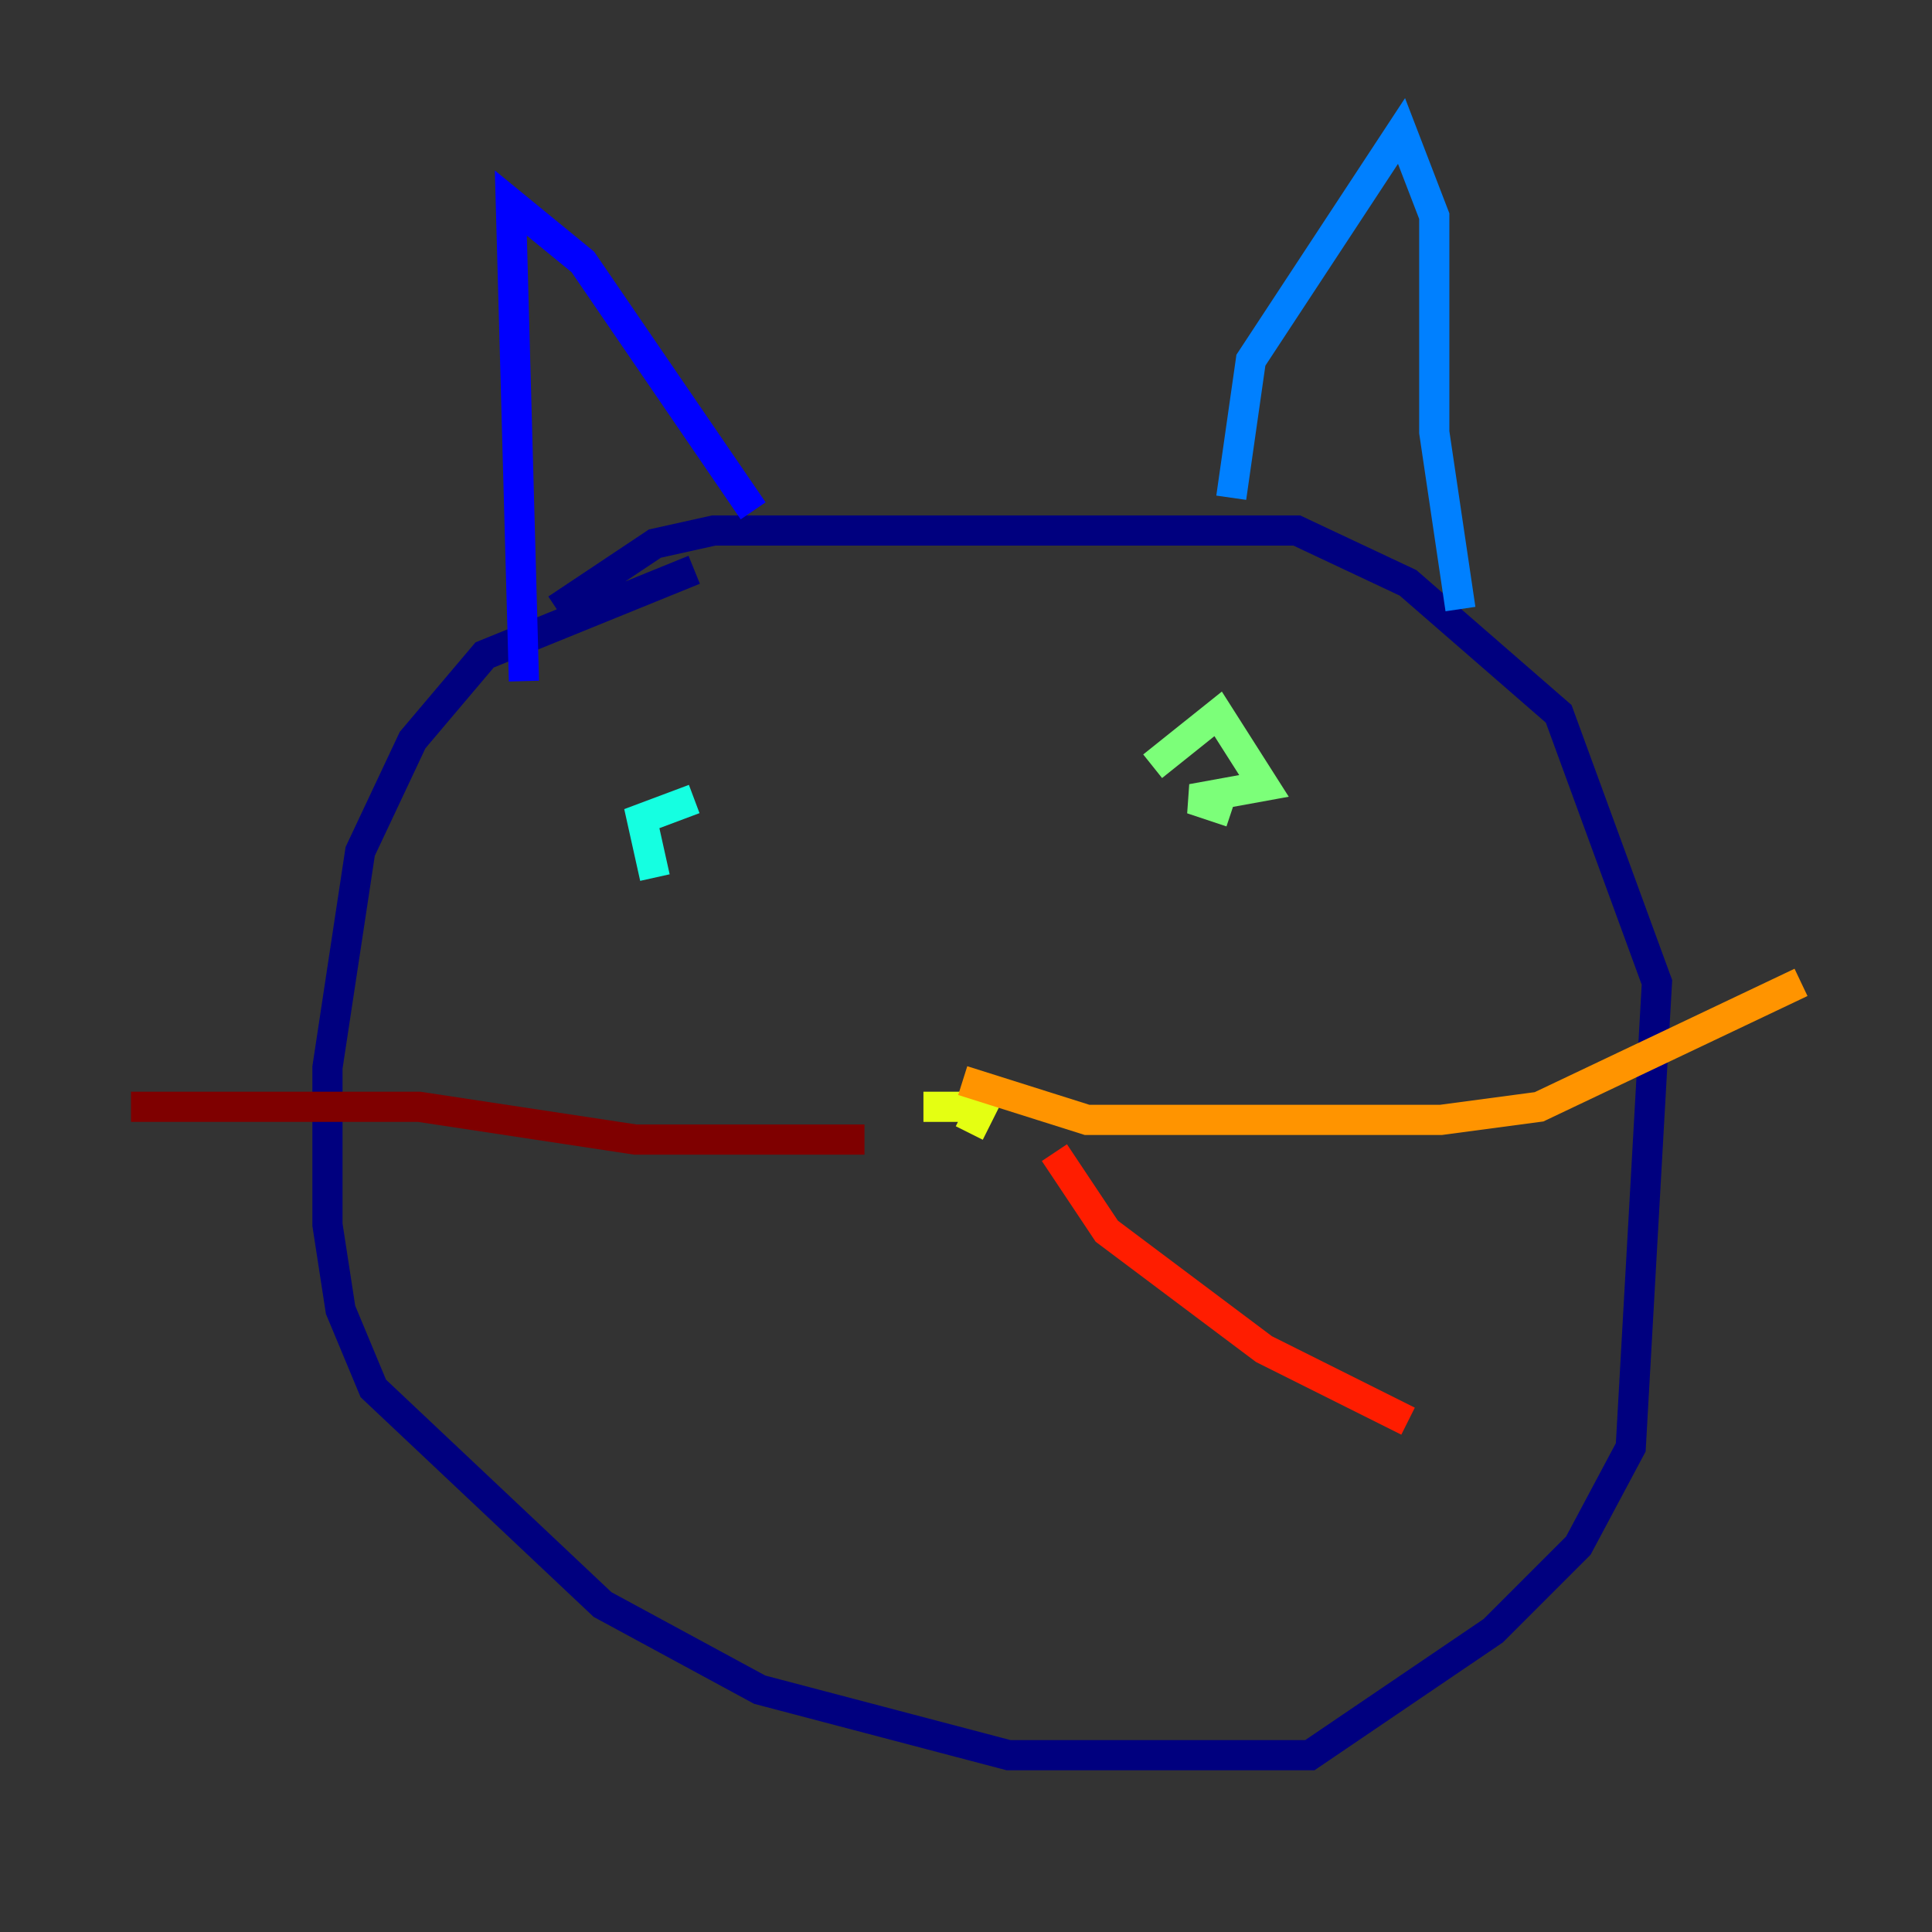 <?xml version="1.0" encoding="utf-8" ?>
<svg baseProfile="tiny" height="128" version="1.2" viewBox="0,0,128,128" width="128" xmlns="http://www.w3.org/2000/svg" xmlns:ev="http://www.w3.org/2001/xml-events" xmlns:xlink="http://www.w3.org/1999/xlink"><rect x="0" y="0" width="128" height="128" fill="#333333" stroke="none"/><defs /><polyline fill="none" points="45.993,37.749 32.108,43.39 27.336,49.031 23.864,56.407 21.695,70.725 21.695,81.139 22.563,86.78 24.732,91.986 39.919,106.305 50.332,111.946 66.82,116.285 86.78,116.285 98.929,108.041 104.57,102.4 108.041,95.891 109.776,65.085 103.268,47.295 93.288,38.617 85.912,35.146 47.295,35.146 43.39,36.014 36.881,40.352" stroke="#00007f" stroke-width="2" /><polyline fill="none" points="34.712,45.125 33.844,13.451 38.617,17.356 49.898,33.844" stroke="#0000ff" stroke-width="2" /><polyline fill="none" points="81.573,32.976 82.875,23.864 92.854,8.678 95.024,14.319 95.024,28.637 96.759,40.352" stroke="#0080ff" stroke-width="2" /><polyline fill="none" points="43.39,58.142 42.522,54.237 45.993,52.936" stroke="#15ffe1" stroke-width="2" /><polyline fill="none" points="76.366,50.766 80.705,47.295 83.742,52.068 78.969,52.936 81.573,53.803" stroke="#7cff79" stroke-width="2" /><polyline fill="none" points="61.18,73.329 65.085,73.329 64.217,75.064" stroke="#e4ff12" stroke-width="2" /><polyline fill="none" points="63.783,71.593 72.027,74.197 95.458,74.197 101.966,73.329 119.322,65.085" stroke="#ff9400" stroke-width="2" /><polyline fill="none" points="69.858,76.366 73.329,81.573 83.742,89.383 93.288,94.156" stroke="#ff1d00" stroke-width="2" /><polyline fill="none" points="57.275,75.498 42.088,75.498 27.77,73.329 8.678,73.329" stroke="#7f0000" stroke-width="2" /></svg>